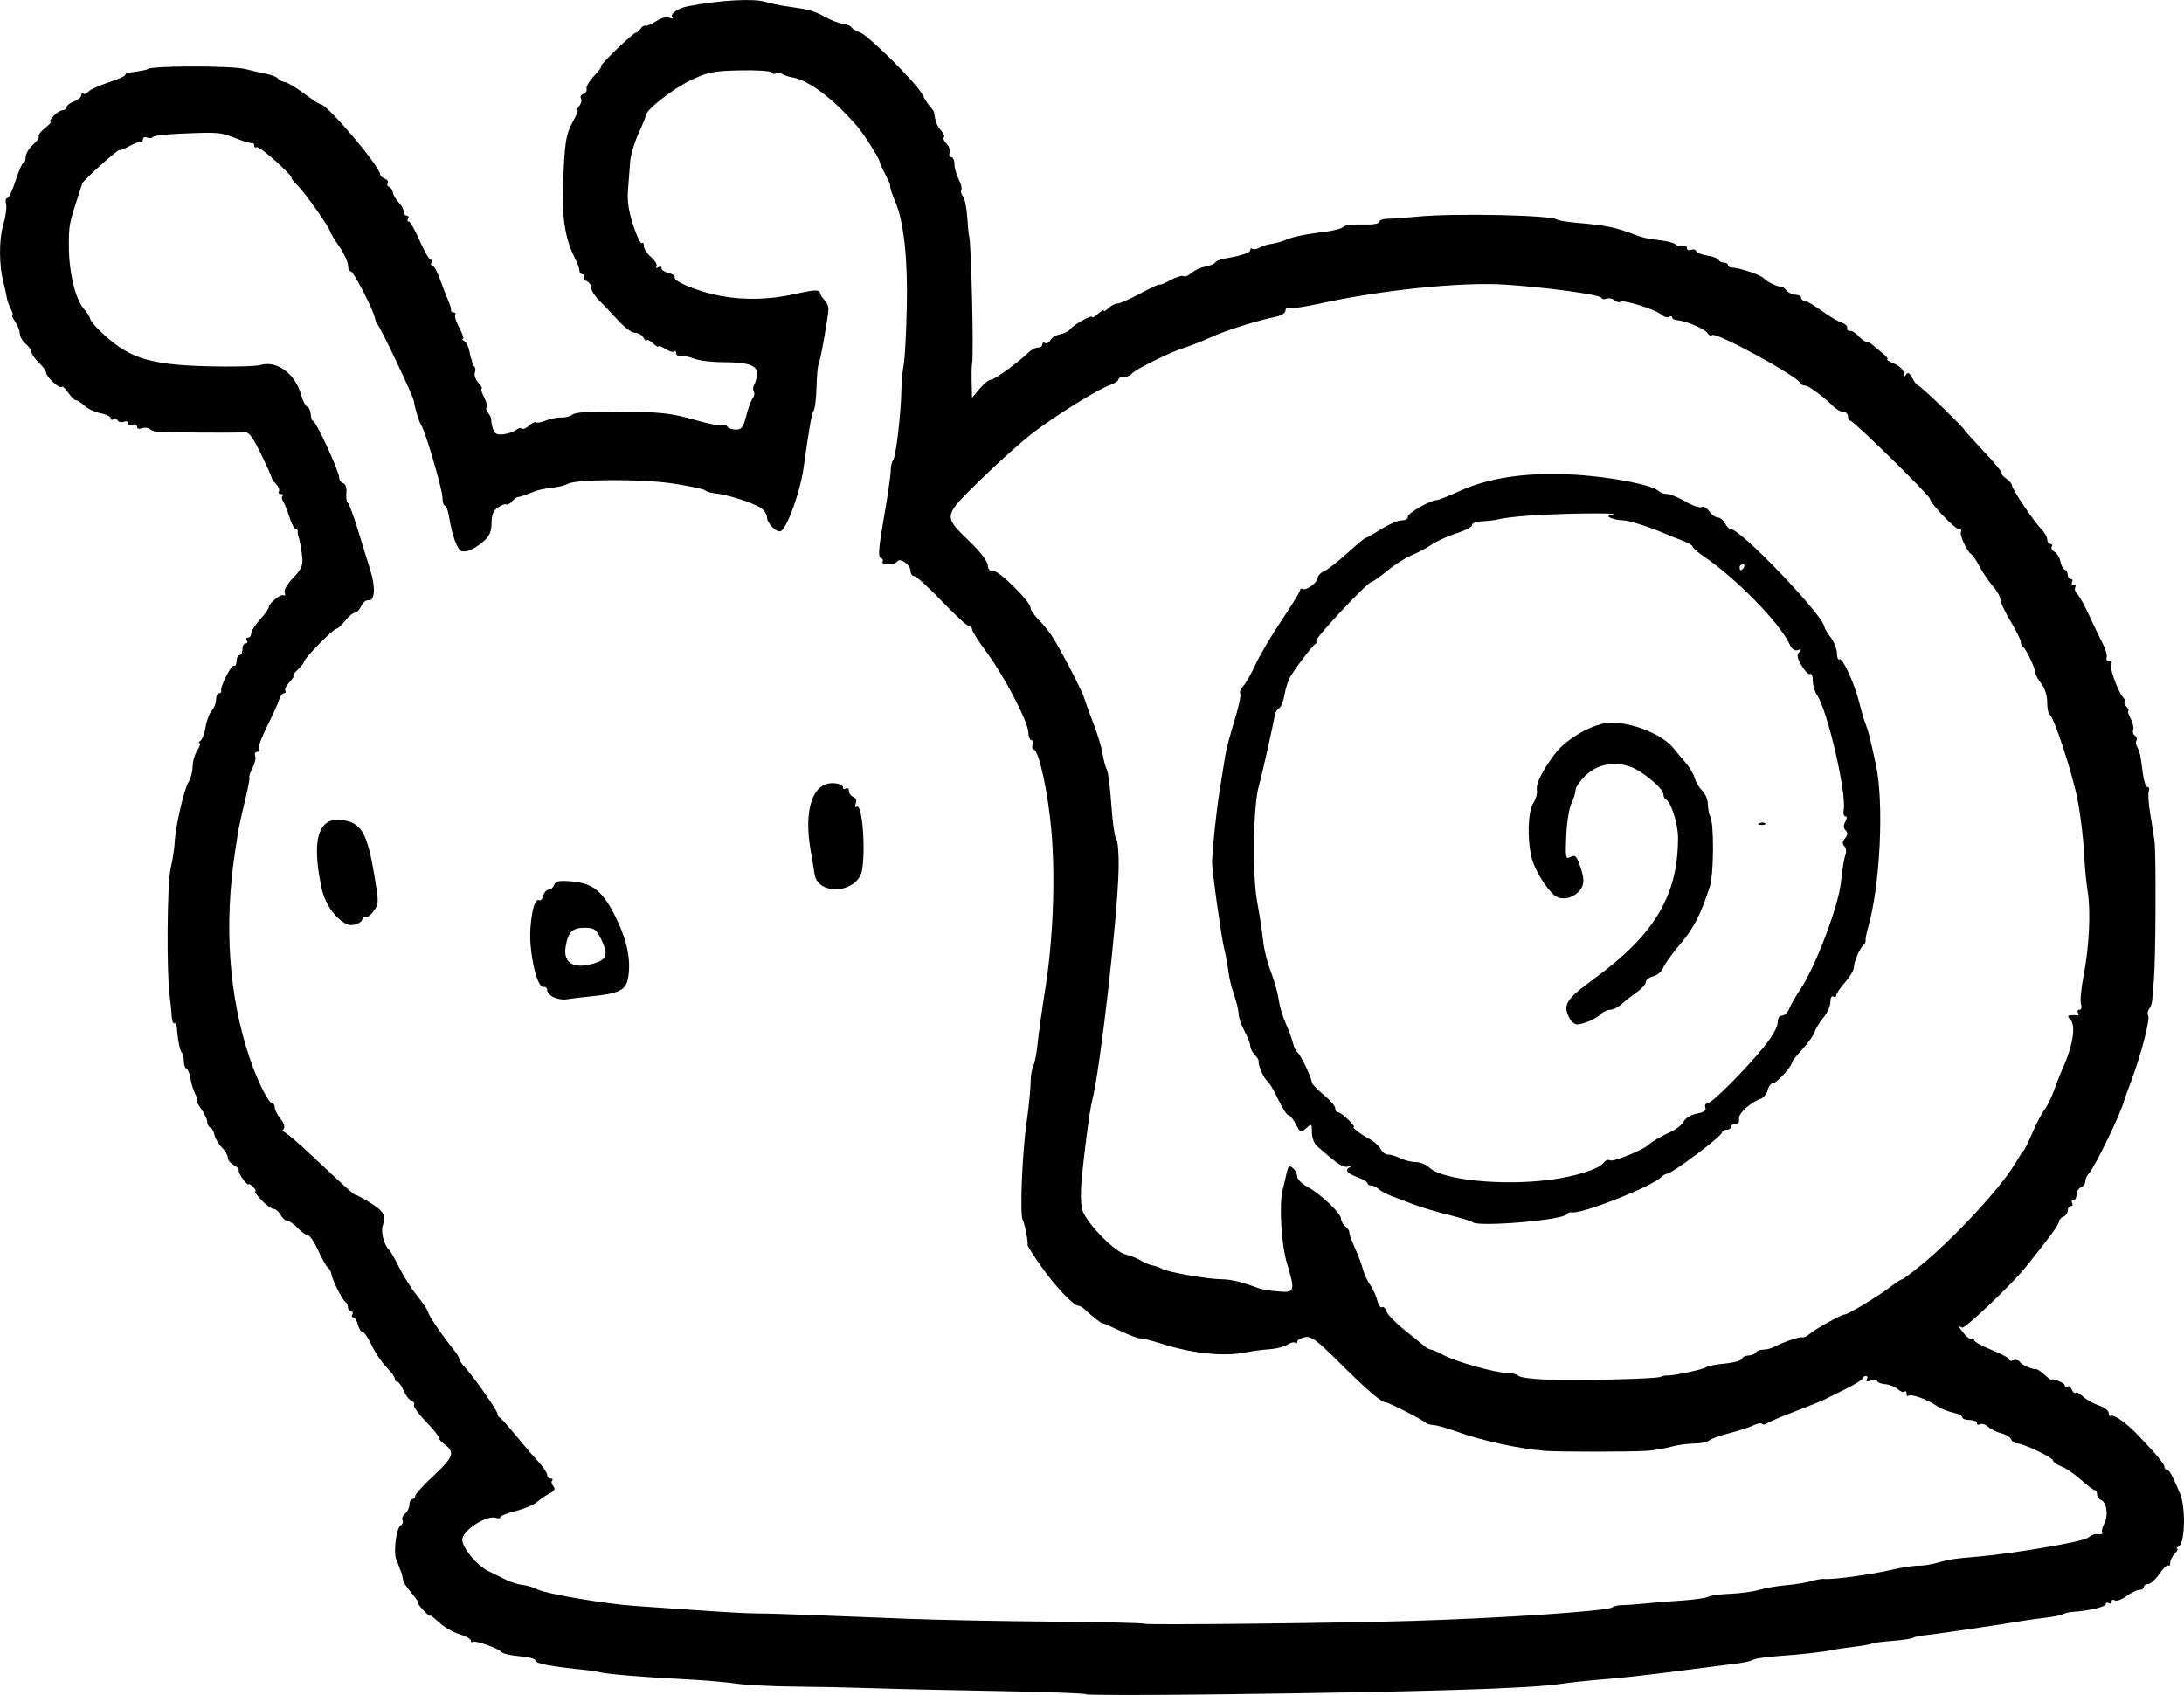 <?xml version="1.0" encoding="UTF-8" standalone="no"?>
<!-- Created with Inkscape (http://www.inkscape.org/) -->

<svg
   width="197.232mm"
   height="153.049mm"
   viewBox="0 0 197.232 153.049"
   version="1.1"
   id="svg5"
   xml:space="preserve"
   xmlns="http://www.w3.org/2000/svg"
   xmlns:svg="http://www.w3.org/2000/svg"><defs
     id="defs2" /><g
     id="layer1"
     transform="translate(-25.008,-66.46)"><path
       style="fill:#000000;stroke-width:0.265"
       d="m 123.083,219.442 c -0.084,-0.086 -3.656,-0.217 -7.938,-0.29 -4.281,-0.073 -9.332,-0.187 -11.224,-0.253 -1.892,-0.066 -5.106,-0.133 -7.144,-0.15 -2.037,-0.017 -4.419,-0.138 -5.292,-0.27 -0.873,-0.132 -3.016,-0.311 -4.763,-0.399 -3.783,-0.19 -7.08,-0.47 -7.673,-0.652 -0.146,-0.045 -0.562,-0.112 -0.926,-0.149 -3.526,-0.362 -4.763,-0.596 -4.763,-0.902 0,-0.119 -0.506,-0.267 -1.124,-0.329 -1.263,-0.126 -1.856,-0.267 -2.051,-0.489 -0.266,-0.302 -2.326,-1.007 -2.484,-0.85 -0.089,0.089 -0.162,0.042 -0.162,-0.105 0,-0.147 -0.465,-0.406 -1.034,-0.577 -0.569,-0.17 -1.402,-0.654 -1.852,-1.074 -0.45,-0.42 -0.818,-0.694 -0.818,-0.608 0,0.086 -0.268,-0.132 -0.595,-0.483 -0.327,-0.351 -0.536,-0.649 -0.463,-0.661 0.073,-0.012 -0.195,-0.411 -0.595,-0.886 -0.4,-0.476 -0.742,-0.975 -0.761,-1.109 -0.044,-0.329 -0.151,-0.744 -0.232,-0.906 -0.036,-0.073 -0.091,-0.222 -0.122,-0.331 -0.031,-0.109 -0.15,-0.412 -0.265,-0.674 -0.287,-0.654 -0.009,-2.852 0.392,-3.1 0.18,-0.111 0.254,-0.321 0.164,-0.466 -0.09,-0.145 0.014,-0.411 0.231,-0.591 0.217,-0.18 0.394,-0.55 0.394,-0.824 0,-0.273 0.119,-0.497 0.265,-0.497 0.146,0 0.265,-0.129 0.265,-0.287 0,-0.158 0.766,-1.001 1.703,-1.873 1.768,-1.647 1.908,-2.086 0.894,-2.816 -0.264,-0.19 -0.48,-0.453 -0.48,-0.585 0,-0.132 -0.536,-0.791 -1.191,-1.465 -0.655,-0.674 -1.124,-1.334 -1.042,-1.467 0.082,-0.133 -0.026,-0.309 -0.24,-0.391 -0.214,-0.082 -0.534,-0.498 -0.71,-0.924 -0.176,-0.426 -0.426,-0.775 -0.553,-0.775 -0.128,0 -0.232,-0.128 -0.232,-0.285 0,-0.157 -0.341,-0.626 -0.757,-1.042 -0.416,-0.416 -1.012,-1.3 -1.324,-1.964 -0.312,-0.664 -0.684,-1.207 -0.826,-1.207 -0.142,0 -0.333,-0.298 -0.424,-0.661 -0.091,-0.364 -0.279,-0.661 -0.418,-0.661 -0.138,0 -0.178,-0.119 -0.088,-0.265 0.09,-0.146 0.037,-0.265 -0.117,-0.265 -0.154,0 -0.28,-0.169 -0.28,-0.375 0,-0.206 -0.089,-0.415 -0.198,-0.463 -0.255,-0.113 -1.214,-1.99 -1.293,-2.532 -0.033,-0.228 -0.17,-0.485 -0.304,-0.572 -0.134,-0.087 -0.528,-0.784 -0.876,-1.548 -0.348,-0.764 -0.77,-1.389 -0.937,-1.389 -0.167,0 -0.585,-0.296 -0.928,-0.657 -0.343,-0.361 -0.768,-0.659 -0.945,-0.661 -0.177,-0.003 -0.449,-0.243 -0.605,-0.534 -0.156,-0.291 -0.435,-0.529 -0.621,-0.529 -0.186,0 -0.68,-0.357 -1.099,-0.794 -0.418,-0.437 -0.674,-0.794 -0.568,-0.794 0.106,0 0.039,-0.167 -0.149,-0.37 -0.188,-0.204 -0.39,-0.323 -0.45,-0.266 -0.147,0.14 -0.962,-1.034 -0.884,-1.274 0.034,-0.105 -0.175,-0.317 -0.465,-0.472 -0.29,-0.155 -0.527,-0.456 -0.527,-0.669 0,-0.213 -0.247,-0.634 -0.548,-0.936 -0.301,-0.301 -0.598,-0.807 -0.659,-1.124 -0.061,-0.317 -0.231,-0.616 -0.378,-0.665 -0.147,-0.049 -0.267,-0.269 -0.267,-0.489 0,-0.22 -0.246,-0.746 -0.547,-1.169 -0.301,-0.423 -0.475,-0.768 -0.388,-0.768 0.088,0 0.023,-0.255 -0.143,-0.566 -0.167,-0.311 -0.36,-0.936 -0.43,-1.389 -0.07,-0.453 -0.236,-0.863 -0.368,-0.912 -0.132,-0.049 -0.241,-0.356 -0.241,-0.684 0,-0.327 -0.079,-0.674 -0.176,-0.771 -0.178,-0.178 -0.377,-1.157 -0.447,-2.202 -0.021,-0.314 -0.128,-0.515 -0.237,-0.447 -0.109,0.067 -0.221,-0.271 -0.248,-0.753 -0.027,-0.482 -0.101,-1.233 -0.165,-1.669 -0.293,-2.01 -0.241,-10.136 0.073,-11.509 0.183,-0.8 0.351,-1.872 0.372,-2.381 0.06,-1.412 0.84,-4.822 1.253,-5.481 0.202,-0.322 0.368,-0.952 0.368,-1.398 0,-0.447 0.192,-1.106 0.427,-1.465 0.235,-0.359 0.324,-0.654 0.198,-0.656 -0.126,-0.002 -0.092,-0.091 0.075,-0.198 0.167,-0.107 0.379,-0.665 0.47,-1.24 0.091,-0.575 0.341,-1.239 0.556,-1.476 0.214,-0.237 0.39,-0.689 0.39,-1.005 0,-0.316 0.119,-0.574 0.265,-0.574 0.146,0 0.235,-0.092 0.198,-0.204 -0.119,-0.368 0.928,-2.431 1.161,-2.287 0.125,0.077 0.228,-0.104 0.228,-0.404 0,-0.3 0.119,-0.545 0.265,-0.545 0.146,0 0.265,-0.238 0.265,-0.529 0,-0.291 0.126,-0.529 0.28,-0.529 0.154,0 0.207,-0.119 0.117,-0.265 -0.09,-0.146 -0.037,-0.265 0.117,-0.265 0.154,0 0.28,-0.171 0.28,-0.381 0,-0.209 0.357,-0.772 0.794,-1.25 0.437,-0.478 0.794,-0.977 0.794,-1.11 0,-0.366 1.095,-1.237 1.354,-1.077 0.125,0.077 0.161,-0.033 0.079,-0.246 -0.086,-0.225 0.231,-0.777 0.762,-1.324 0.728,-0.749 0.894,-1.113 0.829,-1.81 -0.073,-0.78 -0.246,-1.696 -0.389,-2.063 -0.028,-0.073 -0.037,-0.222 -0.02,-0.331 0.017,-0.109 -0.069,-0.198 -0.191,-0.198 -0.122,0 -0.382,-0.506 -0.577,-1.124 -0.195,-0.618 -0.451,-1.254 -0.569,-1.413 -0.118,-0.159 -0.136,-0.367 -0.041,-0.463 0.096,-0.096 0.028,-0.174 -0.15,-0.174 -0.178,0 -0.257,-0.109 -0.174,-0.243 0.083,-0.134 -0.029,-0.423 -0.249,-0.643 -0.22,-0.22 -0.399,-0.475 -0.399,-0.567 0,-0.092 -0.432,-1.053 -0.96,-2.136 -0.898,-1.842 -1.151,-2.117 -1.818,-1.974 -0.244,0.052 -6.642,0.018 -7.541,-0.04 -0.218,-0.014 -0.531,-0.131 -0.694,-0.259 -0.163,-0.128 -0.491,-0.159 -0.728,-0.068 -0.252,0.097 -0.43,0.032 -0.43,-0.156 0,-0.177 -0.178,-0.253 -0.397,-0.169 -0.218,0.084 -0.397,0.024 -0.397,-0.132 0,-0.157 -0.175,-0.218 -0.388,-0.136 -0.214,0.082 -0.46,0.033 -0.547,-0.108 -0.087,-0.142 -0.27,-0.189 -0.405,-0.105 -0.135,0.084 -0.246,0.032 -0.246,-0.116 0,-0.148 -0.406,-0.344 -0.903,-0.438 -0.497,-0.093 -1.147,-0.396 -1.444,-0.673 -0.298,-0.277 -0.651,-0.504 -0.786,-0.504 -0.135,0 -0.447,-0.308 -0.694,-0.684 -0.247,-0.376 -0.519,-0.613 -0.606,-0.527 -0.198,0.198 -1.386,-0.897 -1.392,-1.282 -0.003,-0.157 -0.3,-0.565 -0.661,-0.908 -0.361,-0.343 -0.657,-0.763 -0.657,-0.933 0,-0.171 -0.238,-0.514 -0.529,-0.763 -0.291,-0.249 -0.529,-0.666 -0.529,-0.926 0,-0.26 -0.185,-0.738 -0.412,-1.061 -0.227,-0.323 -0.341,-0.588 -0.255,-0.588 0.086,0 0.021,-0.253 -0.144,-0.562 -0.165,-0.309 -0.339,-0.815 -0.385,-1.124 -0.046,-0.309 -0.166,-0.86 -0.266,-1.224 -0.417,-1.52 -0.435,-3.886 -0.04,-5.216 0.222,-0.749 0.34,-1.608 0.261,-1.909 -0.079,-0.301 -0.03,-0.548 0.108,-0.548 0.138,0 0.479,-0.714 0.758,-1.587 0.279,-0.873 0.597,-1.587 0.706,-1.587 0.109,0 0.198,-0.239 0.198,-0.531 0,-0.292 0.294,-0.786 0.652,-1.098 0.359,-0.312 0.596,-0.659 0.527,-0.771 -0.069,-0.112 0.189,-0.451 0.574,-0.754 0.385,-0.303 0.606,-0.55 0.491,-0.55 -0.115,0 0.007,-0.238 0.27,-0.529 0.263,-0.291 0.639,-0.529 0.835,-0.529 0.196,0 0.356,-0.122 0.356,-0.271 0,-0.149 0.298,-0.384 0.661,-0.523 0.364,-0.138 0.661,-0.393 0.661,-0.567 0,-0.173 0.077,-0.238 0.172,-0.143 0.095,0.095 0.303,0.02 0.463,-0.166 0.16,-0.186 0.975,-0.561 1.812,-0.833 0.837,-0.272 1.521,-0.574 1.521,-0.672 0,-0.098 0.149,-0.195 0.331,-0.216 0.739,-0.086 1.654,-0.25 1.654,-0.296 0,-0.328 7.594,-0.35 8.864,-0.025 0.655,0.167 1.548,0.373 1.984,0.457 0.437,0.084 0.865,0.263 0.953,0.398 0.087,0.135 0.36,0.275 0.605,0.311 0.245,0.036 1.034,0.504 1.753,1.041 0.718,0.536 1.397,0.975 1.508,0.975 0.592,0 5.368,5.637 5.368,6.335 0,0.123 0.186,0.294 0.414,0.382 0.228,0.087 0.346,0.268 0.263,0.403 -0.083,0.134 -0.024,0.286 0.13,0.337 0.154,0.051 0.308,0.283 0.342,0.515 0.034,0.232 0.266,0.625 0.515,0.874 0.249,0.249 0.453,0.623 0.453,0.831 0,0.208 0.126,0.378 0.28,0.378 0.154,0 0.207,0.119 0.117,0.265 -0.09,0.146 -0.059,0.265 0.068,0.265 0.127,0 0.569,0.774 0.98,1.72 0.412,0.946 0.857,1.72 0.99,1.72 0.133,0 0.168,0.119 0.078,0.265 -0.09,0.146 -0.054,0.265 0.081,0.265 0.134,0 0.447,0.566 0.695,1.257 0.248,0.691 0.583,1.554 0.744,1.918 0.161,0.364 0.272,0.751 0.246,0.86 -0.025,0.109 0.08,0.198 0.234,0.198 0.154,0 0.218,0.1 0.143,0.222 -0.075,0.122 0.096,0.658 0.382,1.191 0.285,0.533 0.43,0.97 0.32,0.973 -0.109,0.002 -0.053,0.097 0.125,0.21 0.178,0.113 0.378,0.498 0.443,0.856 0.066,0.357 0.143,0.68 0.172,0.716 0.029,0.036 0.068,0.175 0.086,0.309 0.018,0.133 0.114,0.324 0.213,0.423 0.099,0.099 0.114,0.352 0.034,0.561 -0.08,0.209 0.065,0.615 0.324,0.9 0.258,0.286 0.389,0.519 0.29,0.519 -0.099,0 -0.003,0.342 0.213,0.76 0.216,0.418 0.321,0.832 0.234,0.92 -0.088,0.088 -0.019,0.328 0.152,0.535 0.171,0.206 0.295,0.477 0.274,0.602 -0.021,0.124 0.047,0.49 0.152,0.813 0.148,0.459 0.355,0.567 0.951,0.498 0.419,-0.049 0.923,-0.223 1.12,-0.386 0.197,-0.164 0.436,-0.22 0.531,-0.125 0.095,0.095 0.391,-0.025 0.659,-0.267 0.267,-0.242 0.549,-0.377 0.626,-0.3 0.077,0.077 0.484,10e-4 0.905,-0.168 0.42,-0.17 1.05,-0.292 1.398,-0.272 0.349,0.02 0.797,-0.099 0.997,-0.265 0.234,-0.195 1.557,-0.29 3.732,-0.271 4.356,0.04 5.074,0.118 7.535,0.816 1.128,0.32 2.161,0.513 2.297,0.429 0.136,-0.084 0.322,-0.032 0.413,0.116 0.091,0.148 0.443,0.269 0.781,0.269 0.512,0 0.667,-0.209 0.93,-1.253 0.174,-0.689 0.436,-1.398 0.583,-1.576 0.147,-0.177 0.191,-0.447 0.097,-0.599 -0.094,-0.152 -0.082,-0.42 0.027,-0.596 0.109,-0.176 0.227,-0.598 0.264,-0.939 0.088,-0.822 -0.736,-1.123 -3.076,-1.123 -1,0 -2.153,-0.138 -2.562,-0.306 -0.41,-0.168 -0.953,-0.28 -1.208,-0.248 -0.255,0.032 -0.463,-0.088 -0.463,-0.267 0,-0.179 -0.08,-0.246 -0.177,-0.148 -0.098,0.098 -0.455,-0.004 -0.794,-0.227 -0.339,-0.222 -0.616,-0.323 -0.616,-0.225 0,0.099 -0.238,-0.036 -0.529,-0.299 -0.291,-0.263 -0.533,-0.371 -0.537,-0.239 -0.004,0.132 -0.129,0.031 -0.278,-0.224 -0.148,-0.255 -0.462,-0.463 -0.697,-0.463 -0.435,0 -0.977,-0.421 -2.012,-1.562 -0.317,-0.35 -0.904,-0.963 -1.304,-1.363 -0.4,-0.4 -0.728,-0.921 -0.728,-1.158 0,-0.237 -0.178,-0.5 -0.395,-0.583 -0.217,-0.083 -0.329,-0.258 -0.249,-0.389 0.081,-0.13 0.02,-0.237 -0.134,-0.237 -0.154,0 -0.281,-0.149 -0.282,-0.331 -8e-4,-0.182 -0.155,-0.628 -0.343,-0.992 -0.919,-1.78 -1.224,-3.566 -1.131,-6.615 0.12,-3.903 0.244,-4.703 0.915,-5.898 0.303,-0.54 0.479,-0.981 0.391,-0.981 -0.088,0 -0.016,-0.173 0.16,-0.385 0.176,-0.212 0.242,-0.51 0.148,-0.663 -0.095,-0.153 0.007,-0.347 0.225,-0.43 0.218,-0.084 0.345,-0.291 0.281,-0.461 -0.064,-0.17 0.247,-0.696 0.692,-1.169 0.444,-0.473 0.726,-0.86 0.626,-0.86 -0.249,0 2.881,-3.023 3.141,-3.034 0.114,-0.005 0.304,-0.164 0.421,-0.353 0.117,-0.19 0.321,-0.312 0.453,-0.272 0.132,0.04 0.567,-0.145 0.966,-0.412 0.42,-0.281 0.918,-0.411 1.183,-0.309 0.251,0.096 0.377,0.095 0.279,-0.002 -0.299,-0.299 0.457,-0.854 1.409,-1.036 2.898,-0.553 5.899,-0.722 6.987,-0.393 0.437,0.132 1.21,0.299 1.72,0.372 2.247,0.319 2.659,0.429 3.612,0.964 0.555,0.312 1.293,0.598 1.639,0.636 0.346,0.038 0.706,0.187 0.798,0.331 0.093,0.144 0.428,0.343 0.745,0.442 0.74,0.231 5.119,4.576 5.641,5.597 0.218,0.427 0.546,0.934 0.728,1.126 0.182,0.192 0.34,0.43 0.351,0.529 0.085,0.757 0.262,1.216 0.622,1.613 0.23,0.254 0.343,0.535 0.253,0.626 -0.09,0.09 0.023,0.352 0.253,0.581 0.229,0.229 0.35,0.592 0.268,0.806 -0.082,0.214 -0.018,0.389 0.144,0.389 0.161,0 0.293,0.284 0.293,0.631 0,0.347 0.172,0.964 0.383,1.37 0.211,0.406 0.32,0.842 0.242,0.968 -0.078,0.126 -0.012,0.385 0.146,0.576 0.158,0.191 0.333,1.049 0.389,1.907 0.055,0.858 0.129,1.619 0.163,1.692 0.19,0.402 0.434,10.864 0.269,11.509 -0.037,0.146 -0.054,0.899 -0.036,1.674 l 0.031,1.409 0.685,-0.814 c 0.377,-0.448 0.833,-0.814 1.015,-0.814 0.324,0 2.451,-1.539 3.382,-2.447 0.261,-0.255 0.653,-0.463 0.871,-0.463 0.218,0 0.397,-0.126 0.397,-0.28 0,-0.154 0.112,-0.211 0.248,-0.127 0.137,0.084 0.351,-0.03 0.476,-0.254 0.125,-0.224 0.52,-0.463 0.876,-0.532 0.356,-0.068 0.767,-0.274 0.913,-0.458 0.347,-0.436 1.984,-1.345 1.984,-1.102 0,0.104 0.238,-0.027 0.529,-0.291 0.291,-0.263 0.529,-0.392 0.529,-0.287 0,0.106 0.187,0.005 0.416,-0.224 0.229,-0.229 0.591,-0.416 0.805,-0.416 0.214,0 1.158,-0.415 2.098,-0.922 0.94,-0.507 1.708,-0.864 1.708,-0.793 0,0.071 0.436,-0.104 0.968,-0.39 0.533,-0.285 1.076,-0.453 1.207,-0.371 0.131,0.081 0.455,-0.048 0.719,-0.287 0.264,-0.239 0.82,-0.496 1.234,-0.571 0.415,-0.075 0.819,-0.241 0.897,-0.368 0.079,-0.127 0.438,-0.283 0.799,-0.346 1.623,-0.285 2.376,-0.535 2.376,-0.79 0,-0.152 0.075,-0.2 0.167,-0.109 0.092,0.092 0.396,0.045 0.676,-0.105 0.28,-0.15 0.77,-0.303 1.09,-0.341 0.32,-0.038 0.89,-0.199 1.267,-0.357 0.711,-0.299 1.649,-0.491 3.678,-0.751 0.654,-0.084 1.314,-0.257 1.467,-0.384 0.287,-0.238 0.598,-0.272 2.305,-0.252 0.546,0.007 0.992,-0.106 0.992,-0.25 0,-0.144 0.327,-0.263 0.728,-0.265 0.4,-0.001 1.621,-0.09 2.712,-0.196 3.298,-0.322 11.965,-0.145 12.617,0.258 0.151,0.093 0.975,0.23 1.832,0.303 2.625,0.226 3.473,0.402 5.262,1.094 0.681,0.263 1.091,0.35 2.36,0.501 0.571,0.068 1.151,0.236 1.289,0.374 0.138,0.138 0.416,0.189 0.616,0.112 0.201,-0.077 0.365,0.005 0.365,0.181 0,0.177 0.171,0.256 0.38,0.175 0.209,-0.08 0.419,-0.027 0.467,0.117 0.048,0.145 0.502,0.327 1.009,0.406 0.507,0.079 0.961,0.251 1.01,0.384 0.049,0.132 0.257,0.241 0.463,0.241 0.206,0 0.375,0.099 0.375,0.22 0,0.121 0.149,0.224 0.331,0.228 0.696,0.016 2.571,0.639 2.899,0.962 0.371,0.367 1.295,0.81 1.574,0.756 0.095,-0.018 0.318,0.141 0.495,0.355 0.177,0.214 0.546,0.388 0.819,0.388 0.273,0 0.497,0.119 0.497,0.265 0,0.146 0.133,0.265 0.295,0.265 0.162,0 0.847,0.402 1.521,0.893 0.674,0.491 1.492,0.974 1.816,1.074 0.324,0.1 0.563,0.323 0.529,0.497 -0.033,0.173 0.074,0.29 0.238,0.259 0.165,-0.031 0.51,0.178 0.769,0.463 0.258,0.285 0.575,0.519 0.704,0.519 0.129,0 0.379,0.121 0.554,0.269 0.176,0.148 0.606,0.505 0.955,0.794 0.35,0.288 0.528,0.529 0.397,0.535 -0.131,0.006 0.148,0.179 0.621,0.384 0.509,0.221 0.862,0.568 0.864,0.85 0.003,0.343 0.064,0.382 0.217,0.14 0.155,-0.244 0.311,-0.154 0.57,0.331 0.196,0.367 0.434,0.666 0.529,0.666 0.095,0 1.089,0.893 2.209,1.984 1.12,1.091 1.994,1.984 1.941,1.984 -0.053,0 0.715,0.857 1.706,1.905 0.991,1.048 1.747,1.96 1.68,2.027 -0.067,0.067 0.116,0.288 0.406,0.491 0.29,0.203 0.527,0.488 0.527,0.634 0,0.328 1.999,3.292 2.677,3.97 0.274,0.274 0.498,0.677 0.498,0.895 0,0.218 0.126,0.397 0.28,0.397 0.154,0 0.211,0.112 0.127,0.248 -0.084,0.137 0.03,0.351 0.254,0.476 0.224,0.125 0.464,0.519 0.532,0.875 0.069,0.356 0.245,0.687 0.392,0.736 0.147,0.049 0.267,0.258 0.267,0.464 0,0.206 0.126,0.375 0.28,0.375 0.154,0 0.207,0.119 0.117,0.265 -0.09,0.146 -0.03,0.265 0.132,0.265 0.163,0 0.228,0.109 0.145,0.243 -0.083,0.134 0.007,0.402 0.2,0.595 0.193,0.194 0.676,1.066 1.075,1.94 0.399,0.873 0.942,2.004 1.207,2.514 0.265,0.509 0.427,1.075 0.36,1.257 -0.067,0.182 0.028,0.331 0.21,0.331 0.182,0 0.262,0.069 0.178,0.153 -0.216,0.216 0.585,2.53 1.069,3.088 0.221,0.255 0.309,0.463 0.196,0.463 -0.113,0 -0.058,0.179 0.124,0.397 0.181,0.218 0.262,0.397 0.18,0.397 -0.082,0 0.013,0.312 0.211,0.694 0.198,0.382 0.302,0.846 0.231,1.032 -0.071,0.185 -2.6e-4,0.417 0.158,0.515 0.158,0.098 0.218,0.288 0.135,0.424 -0.084,0.135 -0.061,0.393 0.049,0.572 0.244,0.395 0.323,0.755 0.523,2.386 0.085,0.691 0.274,1.257 0.42,1.257 0.146,0 0.2,0.173 0.118,0.385 -0.081,0.212 -0.02,1.135 0.136,2.051 0.156,0.916 0.329,2.023 0.385,2.459 0.149,1.167 0.108,10.588 -0.054,12.435 -0.077,0.873 -0.149,1.766 -0.161,1.984 -0.012,0.218 -0.135,0.54 -0.273,0.716 -0.138,0.176 -0.177,0.439 -0.087,0.585 0.197,0.318 -0.608,3.454 -1.499,5.843 -0.353,0.946 -0.655,1.779 -0.672,1.852 -0.242,1.049 -2.632,5.995 -3.173,6.567 -0.182,0.192 -0.331,0.523 -0.331,0.736 0,0.212 -0.179,0.455 -0.397,0.539 -0.218,0.084 -0.397,0.378 -0.397,0.653 0,0.275 -0.126,0.501 -0.28,0.501 -0.154,0 -0.207,0.119 -0.117,0.265 0.09,0.146 0.037,0.265 -0.117,0.265 -0.154,0 -0.28,0.182 -0.28,0.405 0,0.223 -0.179,0.474 -0.397,0.557 -0.218,0.084 -0.398,0.288 -0.399,0.455 -0.002,0.261 -0.965,1.573 -3.04,4.145 -1.245,1.543 -5.471,5.553 -5.701,5.41 -0.393,-0.243 -0.298,0.006 0.238,0.624 0.269,0.311 0.567,0.488 0.661,0.393 0.094,-0.094 0.172,-0.051 0.172,0.097 0,0.148 0.714,0.553 1.587,0.899 0.873,0.347 1.587,0.735 1.587,0.862 0,0.127 0.175,0.164 0.388,0.082 0.214,-0.082 0.463,-0.028 0.555,0.12 0.171,0.277 1.172,0.73 1.476,0.668 0.094,-0.019 0.434,0.204 0.755,0.495 0.322,0.291 0.602,0.503 0.623,0.47 0.11,-0.168 1.229,0.289 1.229,0.502 0,0.137 0.107,0.183 0.237,0.103 0.13,-0.081 0.312,0.049 0.403,0.287 0.091,0.238 0.236,0.364 0.32,0.279 0.085,-0.085 0.399,0.074 0.698,0.353 0.299,0.279 0.941,0.638 1.427,0.798 0.486,0.16 0.883,0.468 0.883,0.683 0,0.216 0.1,0.33 0.221,0.255 0.233,-0.144 1.369,0.65 2.279,1.594 1.681,1.744 2.527,2.746 2.527,2.994 0,0.154 0.099,0.28 0.22,0.28 0.221,0 0.448,0.406 1.182,2.117 0.528,1.23 0.475,4.418 -0.079,4.768 -0.218,0.138 -0.299,0.253 -0.18,0.255 0.12,0.002 0.03,0.191 -0.198,0.42 -0.229,0.229 -0.416,0.606 -0.416,0.838 0,0.232 -0.079,0.343 -0.175,0.247 -0.096,-0.096 -0.458,0.241 -0.803,0.75 -0.346,0.509 -0.803,0.925 -1.016,0.925 -0.213,0 -0.387,0.119 -0.387,0.265 0,0.146 -0.183,0.265 -0.408,0.265 -0.224,0 -0.749,0.252 -1.165,0.56 -0.417,0.308 -0.888,0.48 -1.048,0.381 -0.159,-0.099 -0.29,-0.046 -0.29,0.117 0,0.163 -0.119,0.222 -0.265,0.132 -0.146,-0.09 -0.265,-0.048 -0.265,0.093 0,0.245 -1.479,0.597 -2.928,0.695 -0.374,0.025 -0.804,0.123 -0.955,0.217 -0.152,0.094 -0.858,0.237 -1.57,0.319 -0.711,0.082 -1.591,0.201 -1.955,0.266 -1.629,0.288 -7.898,1.214 -8.768,1.295 -0.53,0.049 -1.078,0.161 -1.22,0.248 -0.141,0.087 -0.986,0.213 -1.877,0.28 -0.891,0.066 -1.711,0.175 -1.823,0.241 -0.112,0.066 -0.851,0.197 -1.643,0.291 -0.792,0.094 -1.685,0.228 -1.984,0.297 -0.706,0.163 -2.744,0.39 -4.91,0.547 -0.946,0.069 -1.898,0.201 -2.117,0.295 -0.503,0.216 -0.931,0.302 -2.249,0.457 -0.582,0.068 -2.844,0.358 -5.027,0.644 -2.183,0.286 -4.981,0.596 -6.218,0.687 -1.237,0.092 -3.023,0.281 -3.969,0.421 -2.907,0.429 -12.03,0.709 -30.692,0.943 -6.621,0.083 -12.108,0.08 -12.192,-0.007 z m 29.522,-6.622 c 8.091,-0.248 17.584,-0.89 17.992,-1.216 0.146,-0.117 0.562,-0.211 0.926,-0.211 0.364,5.3e-4 1.257,-0.062 1.984,-0.139 0.728,-0.077 2.244,-0.199 3.369,-0.271 1.125,-0.072 2.197,-0.224 2.381,-0.338 0.184,-0.114 1.083,-0.237 1.998,-0.273 0.914,-0.036 2.105,-0.198 2.646,-0.361 0.541,-0.163 1.638,-0.351 2.439,-0.417 0.8,-0.067 1.812,-0.231 2.249,-0.365 0.437,-0.134 0.972,-0.223 1.191,-0.198 0.706,0.082 4.051,-0.37 5.953,-0.803 1.019,-0.232 2.15,-0.409 2.514,-0.393 0.364,0.016 1.138,-0.102 1.72,-0.264 1.17,-0.325 1.461,-0.369 3.572,-0.548 3.214,-0.272 9.408,-1.318 9.964,-1.682 0.325,-0.213 0.657,-0.378 0.738,-0.366 0.447,0.065 0.744,0.002 0.613,-0.13 -0.083,-0.083 -5.3e-4,-0.441 0.183,-0.796 0.391,-0.754 0.231,-1.947 -0.288,-2.146 -0.199,-0.076 -0.362,-0.305 -0.362,-0.507 0,-0.203 -0.089,-0.371 -0.198,-0.374 -0.109,-0.003 -0.675,-0.43 -1.257,-0.949 -0.582,-0.519 -1.386,-1.065 -1.786,-1.211 -0.4,-0.147 -0.728,-0.376 -0.728,-0.509 0,-0.278 -2.681,-1.558 -3.262,-1.558 -0.212,0 -0.448,-0.163 -0.525,-0.363 -0.077,-0.2 -0.476,-0.447 -0.888,-0.55 -0.412,-0.103 -0.95,-0.368 -1.195,-0.589 -0.245,-0.221 -0.573,-0.324 -0.728,-0.228 -0.155,0.096 -0.281,0.048 -0.281,-0.106 0,-0.154 -0.298,-0.28 -0.661,-0.28 -0.364,0 -0.661,-0.11 -0.661,-0.244 0,-0.134 -0.387,-0.327 -0.86,-0.43 -0.473,-0.102 -1.158,-0.391 -1.521,-0.642 -0.821,-0.566 -2.284,-1.075 -2.491,-0.868 -0.085,0.085 -0.155,-0.004 -0.155,-0.198 0,-0.194 -0.08,-0.273 -0.177,-0.176 -0.097,0.097 -0.374,-0.002 -0.615,-0.22 -0.241,-0.218 -0.757,-0.423 -1.146,-0.455 -0.389,-0.032 -0.708,-0.16 -0.708,-0.283 0,-0.124 -0.253,-0.144 -0.562,-0.046 -0.378,0.12 -0.503,0.083 -0.381,-0.114 0.1,-0.161 0.055,-0.293 -0.099,-0.293 -0.154,0 -0.28,0.094 -0.28,0.209 0,0.115 -0.685,0.545 -1.521,0.956 -0.837,0.411 -1.719,0.848 -1.961,0.97 -0.242,0.122 -1.433,0.601 -2.646,1.064 -1.213,0.463 -2.336,0.944 -2.495,1.068 -0.159,0.125 -0.367,0.148 -0.463,0.052 -0.096,-0.096 -0.442,-0.037 -0.769,0.131 -0.327,0.168 -1.303,0.485 -2.168,0.705 -0.865,0.22 -1.693,0.519 -1.839,0.665 -0.146,0.146 -0.748,0.268 -1.337,0.272 -0.589,0.003 -1.548,0.137 -2.13,0.297 -0.582,0.16 -1.535,0.323 -2.117,0.362 -1.504,0.101 -8,0.103 -9.26,0.004 -2.305,-0.182 -5.709,-0.924 -7.922,-1.727 -0.865,-0.314 -1.817,-0.585 -2.117,-0.603 -0.299,-0.018 -0.604,-0.098 -0.676,-0.178 -0.241,-0.264 -3.369,-1.865 -3.644,-1.865 -0.396,0 -1.742,-1.161 -4.336,-3.738 -1.943,-1.93 -2.402,-2.262 -2.979,-2.152 -0.375,0.072 -0.682,0.255 -0.682,0.408 0,0.153 -0.08,0.198 -0.177,0.101 -0.098,-0.098 -0.425,-0.021 -0.728,0.171 -0.303,0.191 -1.024,0.376 -1.603,0.41 -0.579,0.034 -1.531,0.16 -2.117,0.279 -2.001,0.407 -4.848,0.11 -7.713,-0.804 -0.892,-0.284 -1.725,-0.491 -1.852,-0.459 -0.127,0.032 -0.908,-0.261 -1.735,-0.651 -0.827,-0.39 -1.57,-0.709 -1.651,-0.709 -0.146,0 -0.96,-0.632 -1.618,-1.257 -0.192,-0.182 -0.451,-0.331 -0.577,-0.331 -0.438,0 -2.135,-1.803 -3.396,-3.607 -0.699,-0.999 -1.236,-1.849 -1.194,-1.888 0.103,-0.097 -0.259,-1.985 -0.435,-2.269 -0.262,-0.424 -0.052,-5.846 0.334,-8.62 0.211,-1.517 0.384,-3.221 0.384,-3.788 0,-0.566 0.107,-1.23 0.239,-1.476 0.131,-0.245 0.309,-1.16 0.394,-2.033 0.085,-0.873 0.394,-3.075 0.685,-4.894 0.701,-4.373 0.925,-9.916 0.571,-14.155 -0.29,-3.476 -1.11,-7.325 -1.595,-7.487 -0.145,-0.048 -0.198,-0.259 -0.118,-0.468 0.08,-0.209 0.032,-0.38 -0.107,-0.38 -0.139,0 -0.265,-0.327 -0.279,-0.728 -0.036,-0.973 -2.175,-5.067 -3.785,-7.242 -0.713,-0.964 -1.296,-1.886 -1.296,-2.051 0,-0.164 -0.134,-0.298 -0.298,-0.298 -0.164,0 -1.265,-1.013 -2.447,-2.25 -1.182,-1.238 -2.298,-2.25 -2.48,-2.249 -0.182,8e-4 -0.331,-0.208 -0.331,-0.464 0,-0.555 -0.956,-1.237 -1.194,-0.852 -0.088,0.143 -0.458,0.259 -0.822,0.259 -0.364,0 -0.594,-0.109 -0.512,-0.242 0.082,-0.133 0.005,-0.29 -0.171,-0.349 -0.242,-0.081 -0.169,-0.976 0.296,-3.636 0.339,-1.941 0.615,-3.838 0.613,-4.215 -0.002,-0.377 0.098,-0.813 0.223,-0.968 0.25,-0.31 0.709,-4.241 0.741,-6.333 0.011,-0.728 0.104,-1.74 0.206,-2.249 0.103,-0.509 0.23,-2.852 0.283,-5.207 0.097,-4.315 -0.261,-7.682 -1.009,-9.477 -0.389,-0.933 -0.512,-1.325 -0.502,-1.59 0.003,-0.074 -0.199,-0.521 -0.449,-0.992 -0.25,-0.471 -0.476,-0.979 -0.502,-1.128 -0.061,-0.343 -1.423,-2.481 -2.021,-3.174 -2.166,-2.508 -4.418,-4.196 -5.906,-4.427 -0.286,-0.044 -0.669,-0.174 -0.851,-0.287 -0.182,-0.114 -0.442,-0.138 -0.577,-0.054 -0.135,0.084 -0.315,0.041 -0.399,-0.095 -0.084,-0.136 -1.372,-0.218 -2.863,-0.183 -2.418,0.057 -2.895,0.153 -4.43,0.89 -1.603,0.77 -3.994,2.629 -4.039,3.142 -0.011,0.124 -0.321,0.881 -0.688,1.681 -0.367,0.8 -0.702,1.931 -0.743,2.514 -0.041,0.582 -0.129,1.713 -0.195,2.514 -0.086,1.05 0.044,1.955 0.47,3.251 0.324,0.988 0.673,1.712 0.776,1.61 0.102,-0.102 0.186,0.013 0.186,0.257 0,0.243 0.294,0.698 0.652,1.01 0.359,0.312 0.579,0.687 0.488,0.833 -0.093,0.15 -0.032,0.184 0.141,0.077 0.168,-0.104 0.305,-0.065 0.305,0.086 0,0.151 0.297,0.35 0.66,0.441 0.363,0.091 0.606,0.253 0.539,0.36 -0.221,0.358 2.127,1.324 4.113,1.692 2.197,0.408 4.45,0.352 6.763,-0.167 1.814,-0.407 2.196,-0.416 2.26,-0.057 0.026,0.146 0.205,0.422 0.397,0.614 0.192,0.192 0.349,0.549 0.349,0.794 -5.3e-4,0.621 -0.744,4.78 -0.899,5.031 -0.07,0.114 -0.151,1.033 -0.179,2.043 -0.028,1.01 -0.143,1.956 -0.254,2.101 -0.177,0.231 -0.388,1.425 -0.911,5.159 -0.297,2.123 -1.449,5.355 -2.038,5.719 -0.356,0.22 -1.274,-0.684 -1.274,-1.256 0,-0.265 -0.268,-0.65 -0.595,-0.855 -0.748,-0.469 -2.988,-1.18 -4.035,-1.282 -0.437,-0.042 -0.86,-0.166 -0.941,-0.275 -0.081,-0.109 -1.391,-0.388 -2.91,-0.621 -2.793,-0.428 -8.816,-0.403 -9.532,0.039 -0.181,0.112 -0.697,0.249 -1.146,0.305 -1.167,0.145 -1.516,0.23 -2.355,0.57 -0.41,0.166 -0.842,0.302 -0.96,0.302 -0.118,0 -0.362,0.177 -0.542,0.394 -0.18,0.217 -0.413,0.341 -0.518,0.276 -0.105,-0.065 -0.449,0.062 -0.764,0.282 -0.415,0.29 -0.572,0.676 -0.572,1.398 0,0.697 -0.179,1.16 -0.595,1.539 -0.843,0.767 -1.685,1.16 -2.126,0.99 -0.396,-0.152 -0.851,-1.414 -1.116,-3.094 -0.086,-0.546 -0.252,-0.992 -0.368,-0.992 -0.117,0 -0.222,-0.35 -0.234,-0.778 -0.022,-0.786 -1.559,-6.009 -1.911,-6.498 -0.199,-0.277 -0.619,-1.65 -0.651,-2.131 -0.027,-0.403 -3.005,-6.685 -3.317,-6.997 -0.073,-0.073 -0.166,-0.311 -0.207,-0.529 -0.141,-0.755 -1.94,-4.233 -2.189,-4.233 -0.138,0 -0.25,-0.246 -0.25,-0.548 0,-0.301 -0.357,-1.067 -0.794,-1.701 -0.437,-0.635 -0.794,-1.213 -0.794,-1.286 0,-0.309 -2.267,-3.538 -2.951,-4.204 -0.411,-0.4 -0.662,-0.728 -0.557,-0.728 0.105,0 -0.516,-0.647 -1.379,-1.438 -0.863,-0.791 -1.665,-1.379 -1.781,-1.307 -0.116,0.072 -0.211,0.004 -0.211,-0.15 0,-0.154 -0.089,-0.254 -0.198,-0.223 -0.109,0.032 -0.615,-0.104 -1.124,-0.301 -1.828,-0.707 -1.694,-0.693 -5.373,-0.546 -1.281,0.051 -2.387,0.185 -2.456,0.297 -0.069,0.112 -0.301,0.137 -0.514,0.055 -0.214,-0.082 -0.388,-0.017 -0.388,0.144 0,0.161 -0.089,0.268 -0.198,0.238 -0.109,-0.03 -0.585,0.152 -1.058,0.404 -0.473,0.252 -0.86,0.406 -0.86,0.342 0,-0.208 -3.273,2.724 -3.364,3.013 -0.023,0.073 -0.1,0.311 -0.171,0.529 -1.051,3.228 -1.041,3.173 -1.036,5.219 0.005,2.248 0.584,4.68 1.317,5.533 0.334,0.389 0.608,0.812 0.608,0.94 0,0.128 0.348,0.572 0.773,0.988 2.613,2.554 4.4,3.155 9.822,3.301 2.203,0.06 4.359,0.007 4.793,-0.118 1.483,-0.425 3.124,0.786 3.663,2.703 0.15,0.534 0.396,1.012 0.545,1.062 0.149,0.05 0.292,0.357 0.316,0.682 0.025,0.325 0.111,0.591 0.193,0.591 0.278,0 2.385,4.561 2.385,5.163 0,0.185 0.163,0.399 0.363,0.476 0.219,0.084 0.33,0.434 0.281,0.883 -0.045,0.409 0.012,0.806 0.126,0.881 0.114,0.076 0.536,1.209 0.936,2.519 0.4,1.31 0.903,2.943 1.117,3.629 0.472,1.516 0.388,2.747 -0.182,2.657 -0.221,-0.035 -0.518,0.203 -0.661,0.529 -0.143,0.326 -0.398,0.593 -0.567,0.593 -0.169,0 -0.564,0.327 -0.879,0.728 -0.315,0.4 -0.675,0.728 -0.801,0.728 -0.274,0 -2.908,2.681 -2.908,2.96 0,0.107 -0.261,0.437 -0.579,0.734 -0.318,0.297 -0.492,0.539 -0.387,0.539 0.106,0 -0.046,0.256 -0.338,0.569 -0.292,0.313 -0.468,0.67 -0.392,0.794 0.076,0.123 0.021,0.225 -0.124,0.225 -0.144,0 -0.343,0.268 -0.441,0.595 -0.098,0.327 -0.585,1.405 -1.083,2.395 -0.498,0.99 -0.835,1.913 -0.75,2.051 0.085,0.138 0.016,0.251 -0.154,0.251 -0.17,0 -0.246,0.164 -0.169,0.364 0.077,0.2 -0.032,0.694 -0.241,1.098 -0.209,0.404 -0.336,0.778 -0.282,0.833 0.054,0.054 -0.127,1.019 -0.404,2.143 -0.277,1.124 -0.567,2.461 -0.644,2.97 -0.077,0.509 -0.186,1.224 -0.242,1.587 -1.014,6.656 -0.56,13.094 1.315,18.653 0.691,2.048 1.718,4.101 2.052,4.101 0.119,0 0.215,0.163 0.215,0.361 0,0.199 0.232,0.657 0.517,1.018 0.344,0.438 0.432,0.758 0.262,0.96 -0.14,0.167 -0.173,0.243 -0.073,0.17 0.1,-0.073 1.321,0.944 2.714,2.261 2.882,2.724 3.829,3.569 3.917,3.498 0.034,-0.028 0.593,0.274 1.243,0.67 1.272,0.776 1.496,1.18 1.167,2.11 -0.194,0.549 0.16,1.84 0.597,2.182 0.093,0.073 0.496,0.787 0.897,1.587 0.4,0.8 1.141,1.965 1.647,2.588 0.506,0.623 0.943,1.278 0.971,1.455 0.05,0.313 1.218,2.025 2.295,3.365 0.292,0.364 0.528,0.751 0.523,0.86 -0.005,0.109 0.2,0.419 0.454,0.689 0.778,0.824 2.977,3.947 2.977,4.228 0,0.145 0.092,0.304 0.204,0.352 0.112,0.049 0.737,0.74 1.389,1.538 0.652,0.797 1.571,1.869 2.043,2.381 0.472,0.512 0.859,1.081 0.86,1.263 10e-4,0.182 0.141,0.331 0.311,0.331 0.17,0 0.23,0.078 0.135,0.174 -0.096,0.096 -0.048,0.326 0.105,0.511 0.208,0.25 0.122,0.418 -0.333,0.653 -0.337,0.174 -0.851,0.525 -1.142,0.78 -0.291,0.255 -1.154,0.62 -1.918,0.811 -0.764,0.191 -1.389,0.44 -1.389,0.553 0,0.113 -0.158,0.146 -0.351,0.071 -0.831,-0.319 -3.088,1.12 -3.088,1.969 0,0.729 1.327,2.335 2.326,2.817 0.539,0.26 1.296,0.633 1.682,0.829 0.386,0.196 1.04,0.394 1.455,0.441 0.415,0.047 1.024,0.231 1.354,0.409 0.706,0.382 6.198,1.312 8.74,1.48 0.975,0.065 3.605,0.247 5.843,0.405 2.239,0.158 4.56,0.283 5.159,0.277 0.599,-0.006 2.875,0.06 5.058,0.147 2.183,0.086 6.112,0.24 8.731,0.341 2.619,0.101 8.448,0.214 12.952,0.25 4.504,0.036 8.248,0.124 8.319,0.195 0.129,0.129 17.668,-0.061 24.236,-0.262 z M 75.016,156.511 c -0.327,-0.154 -0.595,-0.441 -0.595,-0.637 0,-0.196 -0.142,-0.327 -0.317,-0.29 -0.453,0.095 -1.019,-1.751 -1.184,-3.862 -0.147,-1.884 0.304,-4.258 0.757,-3.978 0.137,0.085 0.315,-0.096 0.395,-0.402 0.08,-0.306 0.297,-0.556 0.483,-0.556 0.186,0 0.412,-0.193 0.502,-0.429 0.132,-0.344 0.446,-0.406 1.583,-0.312 1.943,0.161 2.865,0.933 4.045,3.387 0.993,2.065 1.329,3.817 1.034,5.391 -0.199,1.062 -0.817,1.351 -3.463,1.619 -0.873,0.089 -1.826,0.203 -2.117,0.255 -0.291,0.052 -0.797,-0.032 -1.124,-0.187 z m 3.863,-3.136 c 0.966,-0.337 1.05,-0.84 0.37,-2.206 -0.401,-0.805 -0.592,-0.931 -1.423,-0.937 -1.13,-0.008 -1.521,0.382 -1.74,1.729 -0.249,1.537 0.846,2.092 2.792,1.413 z m -22.6,-3.483 c -1.086,-0.589 -1.946,-1.861 -2.251,-3.33 -0.959,-4.62 -0.187,-6.602 2.327,-5.972 1.335,0.334 1.849,1.33 2.422,4.689 0.46,2.701 0.459,2.782 -0.036,3.461 -0.279,0.383 -0.615,0.629 -0.748,0.546 -0.133,-0.082 -0.242,-0.052 -0.242,0.067 0,0.473 -0.952,0.821 -1.472,0.539 z m 43.281,-3.301 c -0.576,-0.226 -0.922,-0.661 -1,-1.26 -0.038,-0.291 -0.186,-1.184 -0.329,-1.984 -0.707,-3.956 0.243,-6.474 2.317,-6.143 0.327,0.052 0.595,0.213 0.595,0.357 0,0.144 0.119,0.188 0.265,0.098 0.146,-0.09 0.265,0.009 0.265,0.221 0,0.211 0.177,0.452 0.392,0.535 0.243,0.093 0.327,0.322 0.22,0.601 -0.107,0.278 -0.068,0.385 0.102,0.281 0.49,-0.303 0.822,3.979 0.452,5.828 -0.247,1.233 -1.942,1.992 -3.278,1.467 z m 75.402,44.197 c 0.218,-0.09 0.478,-0.148 0.578,-0.128 0.361,0.072 3.265,-0.535 3.523,-0.737 0.146,-0.114 0.914,-0.266 1.709,-0.339 0.794,-0.073 1.489,-0.266 1.543,-0.43 0.055,-0.164 0.321,-0.298 0.591,-0.298 0.27,0 0.565,-0.119 0.655,-0.265 0.09,-0.146 0.396,-0.265 0.681,-0.265 0.284,0 0.724,-0.109 0.977,-0.243 0.834,-0.44 2.307,-0.943 2.543,-0.868 0.127,0.041 0.425,-0.094 0.661,-0.3 0.533,-0.464 2.882,-1.765 3.185,-1.765 0.297,0 2.977,-1.621 4.112,-2.487 0.496,-0.379 0.975,-0.688 1.064,-0.688 0.089,0 0.9,-0.609 1.804,-1.353 2.996,-2.469 7.129,-6.946 8.398,-9.098 0.343,-0.582 0.696,-1.118 0.784,-1.191 0.088,-0.073 0.437,-0.787 0.776,-1.587 0.339,-0.8 0.819,-1.714 1.067,-2.031 0.248,-0.317 0.659,-1.15 0.912,-1.852 0.253,-0.702 0.57,-1.514 0.703,-1.805 0.994,-2.173 1.285,-4.014 0.722,-4.577 -0.247,-0.247 -0.232,-0.324 0.066,-0.349 0.211,-0.017 0.482,-0.014 0.602,0.007 0.12,0.021 0.143,-0.084 0.051,-0.233 -0.092,-0.149 -0.034,-0.271 0.13,-0.271 0.174,0 0.231,-0.212 0.136,-0.51 -0.089,-0.281 0.019,-1.442 0.24,-2.58 0.504,-2.595 0.658,-5.836 0.363,-7.597 -0.125,-0.743 -0.273,-2.347 -0.33,-3.563 -0.057,-1.217 -0.31,-3.3 -0.563,-4.63 -0.461,-2.424 -2.166,-7.632 -2.553,-7.798 -0.113,-0.049 -0.206,-0.538 -0.206,-1.089 0,-0.6 -0.212,-1.27 -0.529,-1.673 -0.291,-0.37 -0.529,-0.799 -0.529,-0.953 0,-0.397 -0.886,-2.265 -1.124,-2.371 -0.109,-0.049 -0.198,-0.242 -0.198,-0.431 0,-0.189 -0.417,-1.035 -0.926,-1.881 -0.509,-0.846 -0.926,-1.735 -0.926,-1.975 0,-0.241 -0.305,-0.783 -0.678,-1.206 -0.373,-0.423 -0.907,-1.207 -1.187,-1.743 -0.28,-0.536 -0.623,-1.044 -0.761,-1.13 -0.39,-0.241 -1.088,-1.769 -0.927,-2.029 0.079,-0.128 -0.008,-0.232 -0.194,-0.232 -0.352,0 -2.593,-2.352 -2.6,-2.73 -0.006,-0.289 -6.898,-7.059 -7.187,-7.059 -0.124,0 -0.226,-0.179 -0.226,-0.397 0,-0.218 -0.179,-0.397 -0.397,-0.397 -0.218,0 -0.612,-0.208 -0.875,-0.463 -1.001,-0.97 -2.283,-1.918 -2.594,-1.918 -0.178,0 -0.364,-0.092 -0.412,-0.204 -0.285,-0.661 -7.676,-4.687 -8.003,-4.36 -0.101,0.101 -0.284,0.021 -0.407,-0.178 -0.236,-0.382 -1.943,-1.11 -2.725,-1.161 -0.255,-0.017 -0.463,-0.131 -0.463,-0.254 0,-0.123 -0.127,-0.145 -0.281,-0.05 -0.155,0.096 -0.482,-0.006 -0.728,-0.225 -0.515,-0.46 -3.452,-1.365 -3.683,-1.135 -0.085,0.085 -0.313,0.023 -0.506,-0.137 -0.193,-0.161 -0.524,-0.226 -0.735,-0.145 -0.211,0.081 -0.421,0.042 -0.466,-0.086 -0.102,-0.284 -5.201,-0.974 -8.814,-1.192 -3.918,-0.236 -11.056,0.499 -16.535,1.703 -1.381,0.304 -2.661,0.495 -2.844,0.424 -0.183,-0.07 -0.333,0.038 -0.333,0.24 0,0.203 -0.385,0.445 -0.86,0.54 -1.676,0.337 -4.582,1.253 -5.887,1.857 -0.728,0.337 -1.799,0.76 -2.381,0.941 -1.314,0.409 -4.548,2.016 -4.765,2.367 -0.088,0.143 -0.392,0.26 -0.674,0.26 -0.282,0 -0.514,0.107 -0.514,0.239 0,0.131 -0.333,0.355 -0.739,0.496 -1.124,0.392 -4.84,2.693 -6.957,4.307 -1.038,0.792 -3.193,2.719 -4.787,4.282 -3.382,3.316 -3.366,3.221 -0.935,5.564 0.929,0.895 1.599,1.771 1.619,2.117 0.023,0.393 0.181,0.565 0.475,0.516 0.489,-0.082 3.383,2.77 3.386,3.335 7.9e-4,0.193 0.348,0.698 0.772,1.121 0.424,0.424 1.005,1.159 1.292,1.633 0.987,1.632 2.631,4.833 2.822,5.493 0.105,0.364 0.476,1.393 0.825,2.286 0.349,0.894 0.707,2.084 0.796,2.646 0.089,0.562 0.262,1.209 0.385,1.438 0.123,0.229 0.305,1.658 0.405,3.175 0.1,1.517 0.301,2.907 0.445,3.089 0.144,0.182 0.241,1.373 0.214,2.646 -0.092,4.402 -1.653,18.099 -2.389,20.963 -0.239,0.928 -0.773,5.035 -0.982,7.546 -0.06,0.728 -0.04,1.71 0.046,2.184 0.199,1.099 2.895,3.926 3.985,4.181 0.427,0.1 1.041,0.346 1.363,0.547 0.323,0.201 0.799,0.399 1.058,0.439 0.26,0.04 0.635,0.176 0.835,0.3 0.471,0.293 4.119,0.937 5.352,0.943 0.838,0.005 1.826,0.234 3.148,0.73 0.575,0.216 1.059,0.3 2.237,0.388 1.243,0.093 1.286,-0.113 0.545,-2.568 -0.508,-1.682 -0.719,-5.288 -0.387,-6.615 0.109,-0.437 0.275,-1.132 0.368,-1.545 0.14,-0.622 0.235,-0.696 0.555,-0.431 0.212,0.176 0.386,0.517 0.386,0.757 0,0.24 0.417,0.661 0.928,0.936 1.188,0.64 3.041,2.398 3.041,2.885 0,0.206 0.175,0.52 0.388,0.697 0.214,0.177 0.371,0.4 0.351,0.495 -0.021,0.095 0.117,0.53 0.306,0.967 0.587,1.355 0.767,1.829 0.957,2.514 0.101,0.364 0.389,0.959 0.639,1.323 0.251,0.364 0.536,0.994 0.634,1.4 0.098,0.406 0.286,0.672 0.416,0.591 0.131,-0.081 0.31,0.082 0.399,0.362 0.089,0.28 0.842,1.055 1.673,1.723 0.831,0.668 1.655,1.333 1.831,1.479 0.176,0.146 0.416,0.265 0.533,0.265 0.117,0 0.651,0.235 1.187,0.522 1.107,0.593 4.726,1.595 5.763,1.595 0.38,0 0.805,0.114 0.943,0.252 0.139,0.139 1.204,0.288 2.368,0.331 3.052,0.113 9.984,-0.045 10.45,-0.238 z m -16.979,-13.972 c -0.089,-0.089 -1.038,-0.38 -2.109,-0.645 -1.071,-0.266 -2.482,-0.686 -3.137,-0.933 -0.655,-0.248 -1.581,-0.598 -2.059,-0.78 -0.478,-0.181 -1.007,-0.469 -1.177,-0.639 -0.17,-0.17 -0.464,-0.309 -0.653,-0.309 -0.189,0 -0.344,-0.095 -0.344,-0.211 0,-0.116 -0.417,-0.362 -0.926,-0.546 -0.959,-0.347 -1.167,-0.675 -0.595,-0.938 0.182,-0.084 0.089,-0.094 -0.206,-0.023 -0.498,0.12 -0.848,-0.108 -2.836,-1.846 -0.258,-0.225 -0.463,-0.775 -0.463,-1.24 0,-0.808 -0.017,-0.82 -0.51,-0.373 -0.491,0.444 -0.526,0.431 -0.933,-0.356 -0.233,-0.45 -0.535,-0.818 -0.673,-0.818 -0.138,0 -0.559,-0.652 -0.936,-1.45 -0.377,-0.797 -0.805,-1.523 -0.95,-1.613 -0.3,-0.185 -0.871,-1.457 -0.799,-1.78 0.026,-0.117 -0.133,-0.393 -0.354,-0.614 -0.221,-0.221 -0.402,-0.572 -0.402,-0.781 0,-0.208 -0.238,-0.823 -0.529,-1.366 -0.291,-0.543 -0.529,-1.242 -0.529,-1.553 0,-0.311 -0.185,-1.087 -0.411,-1.724 -0.226,-0.637 -0.455,-1.574 -0.509,-2.084 -0.054,-0.509 -0.229,-1.462 -0.39,-2.117 -0.263,-1.074 -1.109,-7.158 -1.085,-7.805 0.053,-1.45 0.39,-4.6 0.688,-6.448 0.203,-1.256 0.435,-2.7 0.516,-3.209 0.081,-0.509 0.451,-1.904 0.822,-3.1 0.371,-1.196 0.605,-2.288 0.519,-2.426 -0.086,-0.138 0.029,-0.436 0.255,-0.662 0.226,-0.226 0.725,-1.098 1.11,-1.94 0.385,-0.841 1.451,-2.646 2.37,-4.012 0.919,-1.365 1.671,-2.593 1.671,-2.728 0,-0.135 0.1,-0.183 0.221,-0.108 0.307,0.19 1.366,-0.589 1.366,-1.004 0,-0.187 0.273,-0.464 0.607,-0.616 0.334,-0.152 1.273,-0.885 2.088,-1.63 0.815,-0.744 1.55,-1.354 1.633,-1.354 0.084,0 0.715,-0.357 1.404,-0.794 0.688,-0.437 1.526,-0.794 1.861,-0.794 0.335,0 0.58,-0.141 0.544,-0.313 -0.064,-0.304 1.99,-1.492 2.634,-1.523 0.175,-0.009 1.068,-0.362 1.984,-0.785 2.636,-1.218 5.973,-1.722 10.104,-1.523 3.354,0.161 7.358,0.919 7.943,1.503 0.144,0.144 0.484,0.261 0.756,0.261 0.272,0 1.019,0.307 1.659,0.682 0.64,0.375 1.296,0.6 1.457,0.5 0.162,-0.1 0.469,0.07 0.684,0.376 0.215,0.307 0.558,0.558 0.763,0.558 0.205,0 0.5,0.238 0.656,0.529 0.156,0.291 0.397,0.529 0.535,0.529 0.917,0 8.46,7.903 8.46,8.863 0,0.085 0.253,0.497 0.562,0.915 0.309,0.418 0.562,1.066 0.562,1.44 0,0.374 0.103,0.616 0.229,0.538 0.285,-0.176 1.369,2.216 1.808,3.987 0.18,0.728 0.426,1.561 0.546,1.852 0.246,0.598 0.373,1.097 0.929,3.657 0.752,3.464 0.396,10.904 -0.706,14.731 -0.147,0.509 -0.247,1.032 -0.223,1.161 0.024,0.129 -0.059,0.308 -0.183,0.397 -0.311,0.222 -0.877,1.55 -0.877,2.058 0,0.229 -0.357,0.822 -0.794,1.32 -0.437,0.497 -0.794,1.026 -0.794,1.175 0,0.149 -0.119,0.197 -0.265,0.107 -0.149,-0.092 -0.265,0.123 -0.265,0.493 0,0.361 -0.281,0.993 -0.625,1.405 -0.344,0.411 -0.702,0.994 -0.796,1.294 -0.094,0.3 -0.586,1 -1.095,1.555 -0.508,0.555 -0.924,1.072 -0.924,1.149 0,0.354 -1.389,1.91 -1.705,1.91 -0.195,0 -0.426,0.283 -0.513,0.63 -0.087,0.346 -0.368,0.703 -0.624,0.793 -0.948,0.332 -2.062,1.359 -1.972,1.818 0.055,0.283 -0.072,0.463 -0.326,0.463 -0.229,0 -0.416,0.119 -0.416,0.265 0,0.146 -0.179,0.265 -0.397,0.265 -0.218,0 -0.397,0.105 -0.397,0.233 0,0.343 -4.528,3.736 -4.986,3.736 -0.11,0 -0.331,0.131 -0.492,0.292 -0.883,0.883 -7.327,3.411 -8.124,3.187 -0.132,-0.037 -0.311,0.039 -0.397,0.169 -0.354,0.534 -8.071,1.182 -8.536,0.716 z m 6.945,-3.814 c 2.361,-0.308 4.476,-0.977 4.893,-1.548 0.164,-0.224 0.436,-0.321 0.606,-0.216 0.262,0.162 3.083,-0.99 3.476,-1.42 0.221,-0.242 1.144,-0.777 2.029,-1.177 0.461,-0.208 0.969,-0.622 1.128,-0.919 0.165,-0.308 0.679,-0.613 1.194,-0.71 0.628,-0.118 0.861,-0.283 0.762,-0.541 -0.078,-0.204 0.003,-0.371 0.181,-0.371 0.389,0 3.395,-3.01 5.114,-5.121 0.724,-0.889 1.234,-1.783 1.234,-2.166 0,-0.407 0.151,-0.651 0.403,-0.651 0.222,0 0.508,-0.274 0.635,-0.609 0.127,-0.335 0.592,-1.143 1.033,-1.797 1.341,-1.987 3.435,-7.525 3.643,-9.633 0.1,-1.019 0.276,-2.105 0.39,-2.414 0.123,-0.332 0.09,-0.679 -0.08,-0.849 -0.206,-0.206 -0.189,-0.405 0.061,-0.706 0.255,-0.307 0.27,-0.498 0.054,-0.713 -0.2,-0.2 -0.211,-0.45 -0.032,-0.783 0.169,-0.316 0.17,-0.489 0.003,-0.489 -0.142,0 -0.209,-0.257 -0.149,-0.572 0.285,-1.479 -1.477,-9.053 -2.418,-10.397 -0.203,-0.289 -0.369,-0.864 -0.369,-1.277 0,-0.413 -0.107,-0.684 -0.239,-0.603 -0.131,0.081 -0.477,-0.257 -0.768,-0.75 -0.404,-0.685 -0.458,-0.976 -0.224,-1.229 0.237,-0.257 0.209,-0.297 -0.125,-0.181 -0.289,0.101 -0.531,-0.072 -0.74,-0.529 -0.862,-1.892 -4.838,-5.958 -7.76,-7.938 -0.546,-0.37 -0.992,-0.761 -0.992,-0.869 0,-0.109 -0.387,-0.343 -0.86,-0.521 -0.473,-0.178 -1.098,-0.427 -1.389,-0.553 -1.514,-0.657 -3.506,-1.304 -4.013,-1.304 -0.316,-7e-5 -0.792,-0.084 -1.058,-0.186 -0.425,-0.163 -0.405,-0.205 0.165,-0.34 0.358,-0.085 -1.012,-0.123 -3.043,-0.086 -3.542,0.065 -6.27,0.26 -7.397,0.529 -0.291,0.07 -0.946,0.147 -1.455,0.171 -0.509,0.025 -0.903,0.174 -0.874,0.331 0.028,0.158 -0.582,0.487 -1.357,0.731 -0.775,0.244 -1.81,0.715 -2.301,1.046 -0.49,0.331 -1.308,0.764 -1.818,0.964 -0.509,0.199 -1.483,0.82 -2.164,1.379 -0.681,0.559 -1.329,1.017 -1.44,1.017 -0.34,0 -5.119,5.089 -4.985,5.307 0.069,0.112 0.036,0.244 -0.074,0.293 -0.226,0.1 -1.59,1.865 -2.216,2.867 -0.227,0.364 -0.488,1.128 -0.578,1.698 -0.091,0.57 -0.31,1.126 -0.486,1.236 -0.177,0.109 -0.348,0.357 -0.38,0.551 -0.165,0.988 -1.236,5.751 -1.454,6.465 -0.506,1.657 -0.605,8.019 -0.161,10.423 0.228,1.237 0.475,2.853 0.548,3.592 0.073,0.739 0.384,1.98 0.691,2.758 0.307,0.778 0.624,1.9 0.704,2.493 0.081,0.593 0.363,1.559 0.628,2.146 0.265,0.587 0.563,1.392 0.662,1.788 0.1,0.397 0.287,0.787 0.417,0.867 0.261,0.162 1.293,2.324 1.293,2.711 0,0.135 0.476,0.633 1.058,1.107 0.582,0.474 1.058,1.026 1.058,1.225 0,0.199 0.114,0.362 0.253,0.362 0.139,0 0.55,0.298 0.914,0.661 0.364,0.364 0.599,0.661 0.522,0.661 -0.264,0 0.581,0.662 1.359,1.066 0.429,0.223 0.901,0.641 1.049,0.929 0.148,0.288 0.447,0.515 0.665,0.504 0.218,-0.011 0.718,0.137 1.111,0.328 0.393,0.191 1.023,0.348 1.4,0.348 0.377,0 0.937,0.234 1.244,0.52 1.18,1.099 6.573,1.642 10.818,1.089 z m 1.841,-14.556 c -0.666,-1.245 -0.375,-1.727 2.174,-3.589 5.5,-4.017 7.599,-7.54 7.605,-12.758 0.001,-1.264 -0.644,-3.258 -1.123,-3.471 -0.109,-0.049 -0.198,-0.243 -0.198,-0.432 0,-0.544 -1.949,-2.161 -3.039,-2.521 -1.496,-0.494 -2.955,-0.194 -4.004,0.824 -0.492,0.477 -0.894,1.063 -0.894,1.303 0,0.24 -0.168,0.782 -0.374,1.205 -0.205,0.423 -0.414,1.739 -0.464,2.925 -0.083,1.993 -0.055,2.138 0.376,1.908 0.376,-0.201 0.521,-0.107 0.748,0.489 0.565,1.482 0.562,2.042 -0.014,2.656 -0.334,0.357 -0.87,0.595 -1.339,0.595 -0.627,0 -0.961,-0.248 -1.694,-1.257 -0.502,-0.691 -1.039,-1.756 -1.193,-2.366 -0.422,-1.67 -0.352,-4.224 0.136,-4.969 0.229,-0.349 0.378,-0.863 0.331,-1.141 -0.105,-0.622 0.397,-1.652 1.609,-3.296 1.049,-1.423 3.614,-2.851 5.102,-2.84 2.085,0.015 4.713,1.115 5.678,2.375 0.167,0.218 0.617,0.754 0.999,1.191 0.382,0.437 0.769,1.079 0.859,1.427 0.09,0.348 0.385,0.855 0.655,1.124 0.27,0.27 0.505,0.759 0.521,1.086 0.032,0.633 0.106,1.041 0.228,1.257 0.353,0.628 0.329,5.207 -0.034,6.331 -0.815,2.525 -1.461,3.785 -2.668,5.199 -0.723,0.847 -1.417,1.811 -1.543,2.142 -0.126,0.331 -0.531,0.677 -0.9,0.77 -0.369,0.093 -0.671,0.326 -0.671,0.519 0,0.193 -0.387,0.623 -0.86,0.956 -0.473,0.333 -1.091,0.818 -1.373,1.076 -0.282,0.259 -0.72,0.47 -0.973,0.47 -0.253,0 -0.639,0.178 -0.856,0.396 -0.435,0.435 -1.583,0.927 -2.163,0.927 -0.204,0 -0.494,-0.23 -0.644,-0.512 z m 17.139,-17.661 c 0.191,-0.076 0.419,-0.067 0.507,0.021 0.088,0.088 -0.068,0.15 -0.347,0.139 -0.308,-0.013 -0.371,-0.075 -0.16,-0.16 z m -1.406,-23.103 c 0.09,-0.146 0.037,-0.265 -0.117,-0.265 -0.154,0 -0.28,0.119 -0.28,0.265 0,0.146 0.052,0.265 0.117,0.265 0.064,0 0.19,-0.119 0.28,-0.265 z"
       id="path3084" /></g></svg>
